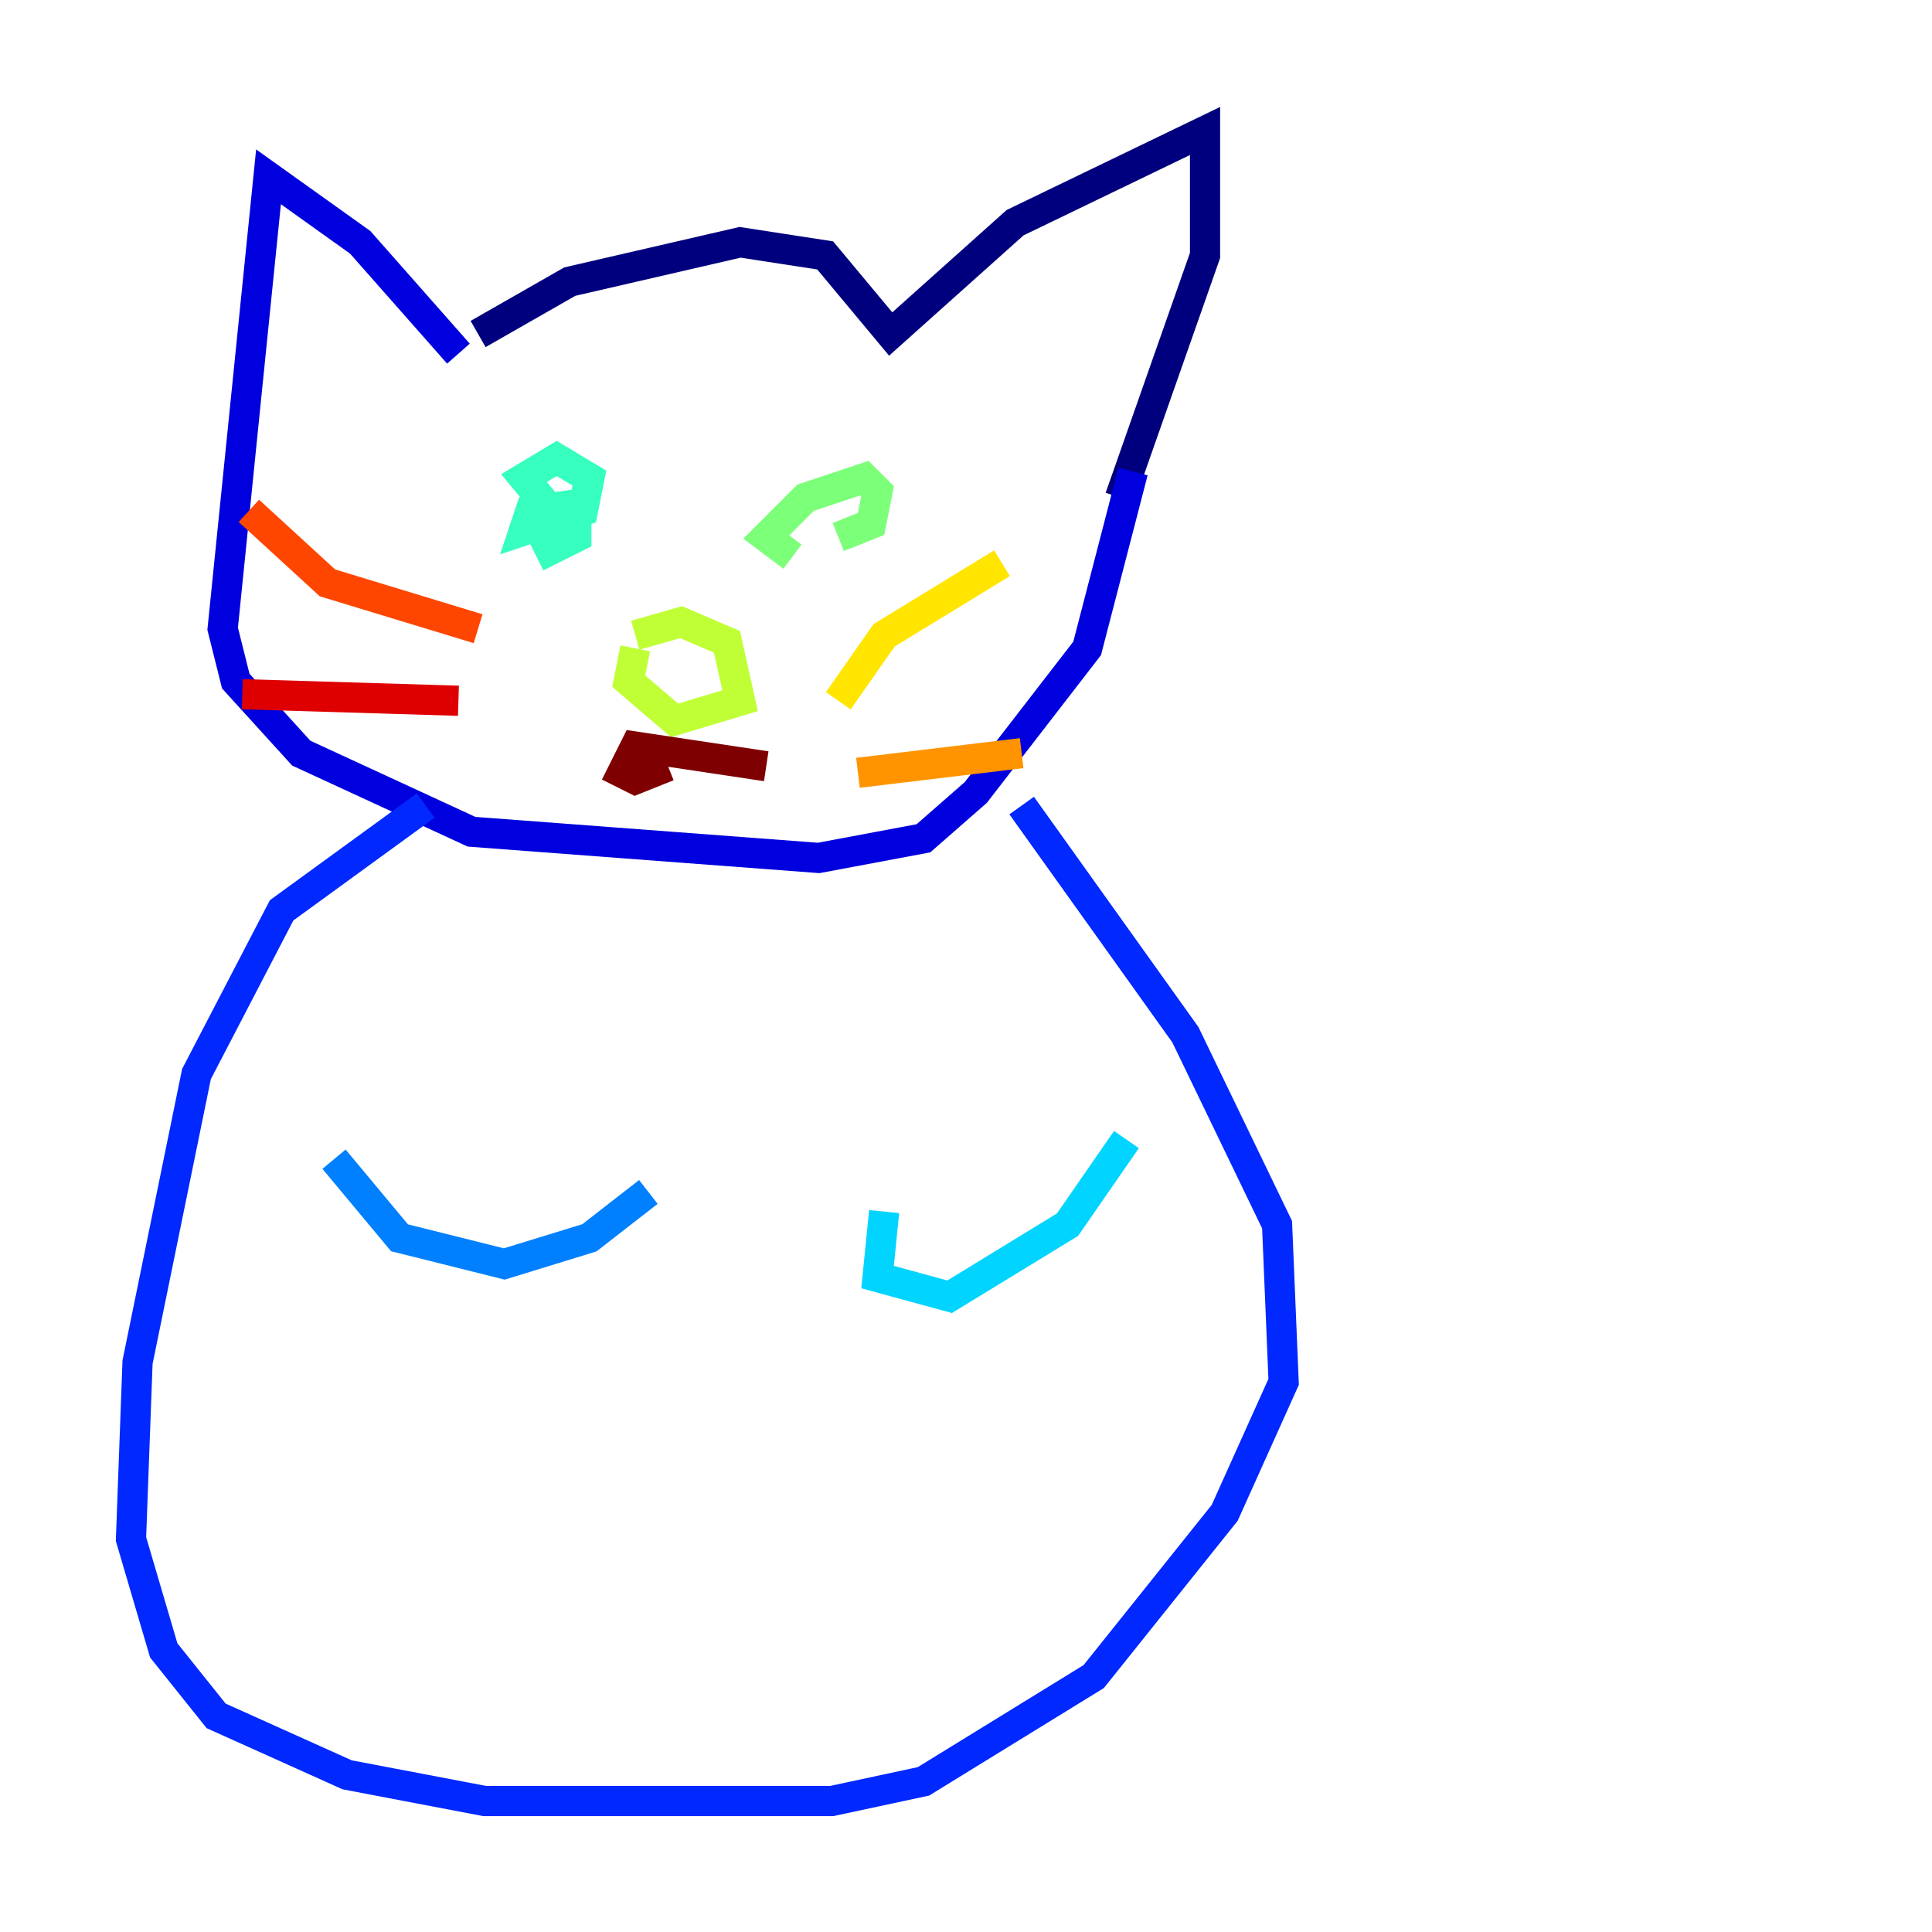 <?xml version="1.0" encoding="utf-8" ?>
<svg baseProfile="tiny" height="128" version="1.2" viewBox="0,0,128,128" width="128" xmlns="http://www.w3.org/2000/svg" xmlns:ev="http://www.w3.org/2001/xml-events" xmlns:xlink="http://www.w3.org/1999/xlink"><defs /><polyline fill="none" points="31.675,22.129 37.749,18.658 49.031,16.054 54.671,16.922 59.01,22.129 67.254,14.752 79.837,8.678 79.837,16.922 74.197,32.976" stroke="#00007f" stroke-width="2" /><polyline fill="none" points="30.373,23.43 23.864,16.054 17.79,11.715 14.752,41.654 15.62,45.125 19.959,49.898 31.241,55.105 54.237,56.841 61.18,55.539 64.651,52.502 72.027,42.956 75.064,31.241" stroke="#0000de" stroke-width="2" /><polyline fill="none" points="28.203,53.37 18.658,60.312 13.017,71.159 9.112,90.251 8.678,101.966 10.848,109.342 14.319,113.681 22.997,117.586 32.108,119.322 55.105,119.322 61.18,118.02 72.461,111.078 81.139,100.231 85.044,91.552 84.61,81.139 78.536,68.556 67.688,53.37" stroke="#0028ff" stroke-width="2" /><polyline fill="none" points="22.129,76.8 26.468,82.007 33.41,83.742 39.051,82.007 42.956,78.969" stroke="#0080ff" stroke-width="2" /><polyline fill="none" points="58.576,80.271 58.142,84.61 62.915,85.912 70.725,81.139 74.63,75.498" stroke="#00d4ff" stroke-width="2" /><polyline fill="none" points="36.881,34.278 34.712,31.675 36.881,30.373 39.051,31.675 38.617,33.844 34.712,35.146 35.146,33.844 38.183,33.41 38.183,35.58 36.447,36.447 35.146,33.844" stroke="#36ffc0" stroke-width="2" /><polyline fill="none" points="52.502,36.881 50.766,35.58 53.37,32.976 57.275,31.675 58.142,32.542 57.709,34.712 55.539,35.58" stroke="#7cff79" stroke-width="2" /><polyline fill="none" points="42.088,42.088 45.125,41.22 48.163,42.522 49.031,46.427 44.691,47.729 41.654,45.125 42.088,42.956" stroke="#c0ff36" stroke-width="2" /><polyline fill="none" points="55.539,46.427 58.576,42.088 66.386,37.315" stroke="#ffe500" stroke-width="2" /><polyline fill="none" points="56.841,51.2 67.688,49.898" stroke="#ff9400" stroke-width="2" /><polyline fill="none" points="31.675,41.654 21.695,38.617 16.488,33.844" stroke="#ff4600" stroke-width="2" /><polyline fill="none" points="30.373,46.427 16.054,45.993" stroke="#de0000" stroke-width="2" /><polyline fill="none" points="44.258,50.766 42.088,51.634 41.22,51.2 42.088,49.464 50.766,50.766" stroke="#7f0000" stroke-width="2" /></svg>